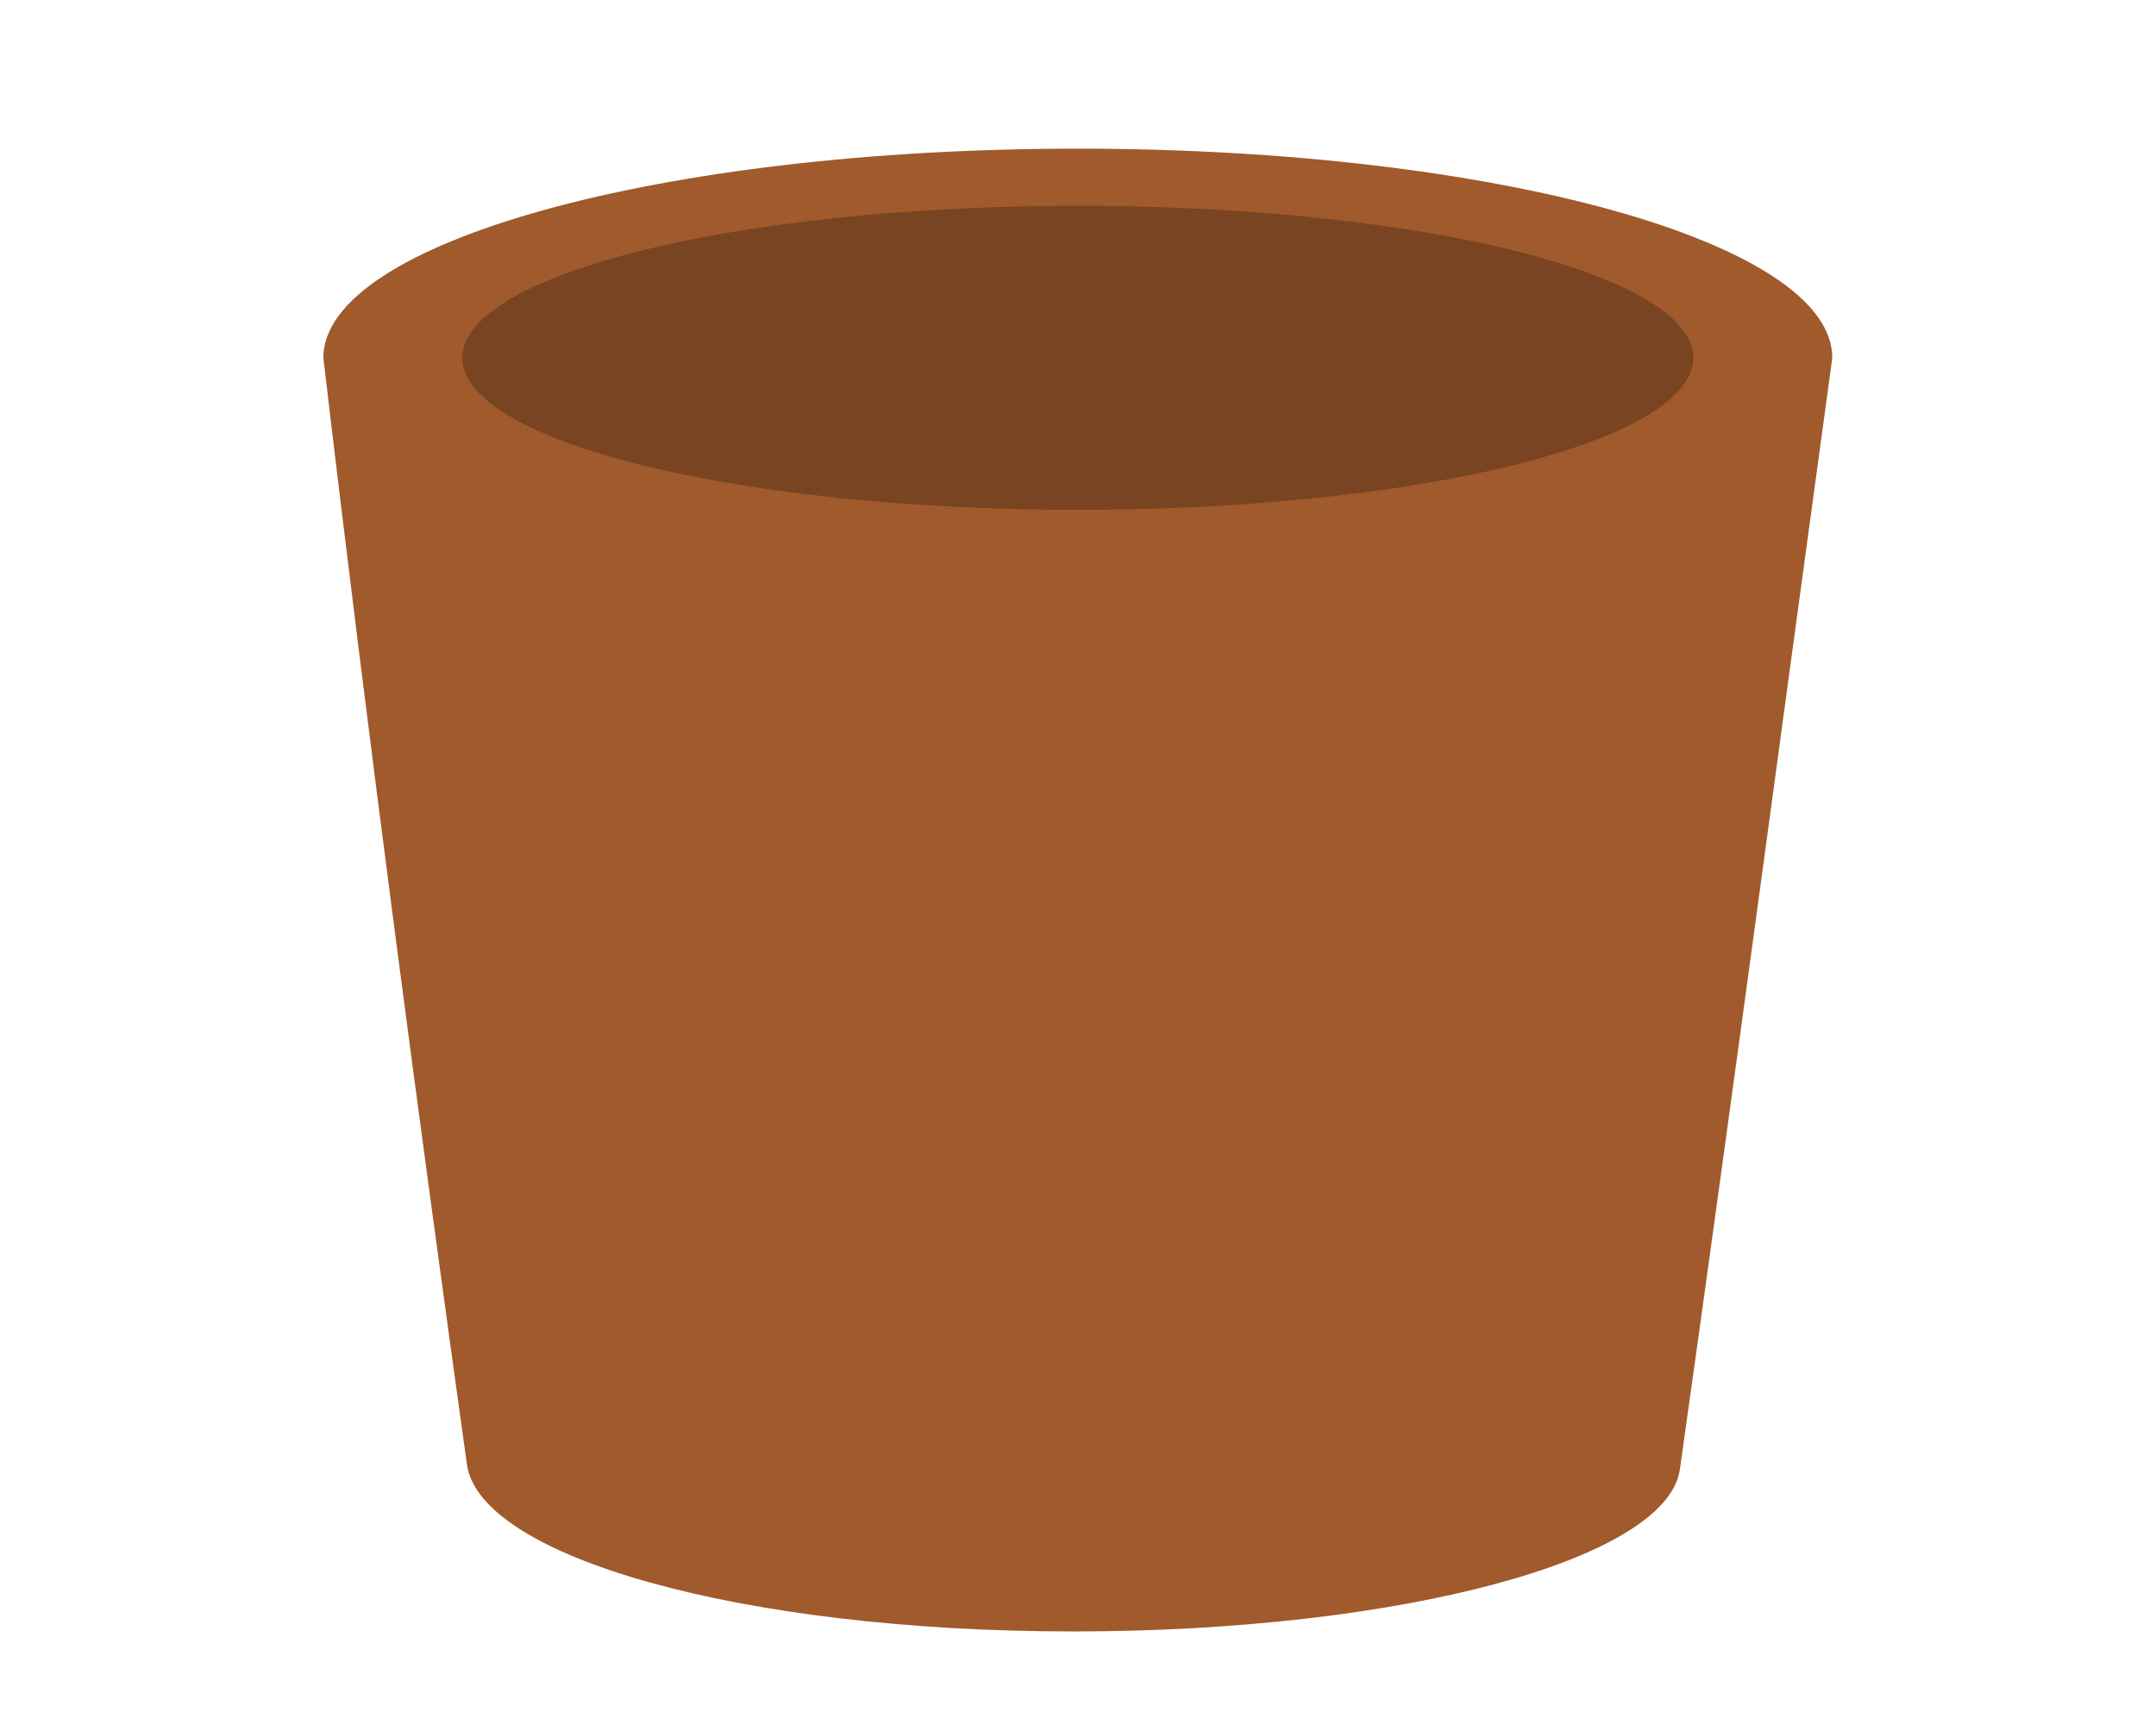 <?xml version="1.0" encoding="UTF-8" standalone="no"?>
<svg
   xmlns:dc="http://purl.org/dc/elements/1.1/"
   xmlns:cc="http://creativecommons.org/ns#"
   xmlns:rdf="http://www.w3.org/1999/02/22-rdf-syntax-ns#"
   xmlns:svg="http://www.w3.org/2000/svg"
   xmlns="http://www.w3.org/2000/svg"
   width="50"
   height="40"
   viewBox="0 0 50 40"
   id="svg2"
   version="1.1">
  <defs
     id="defs4" />
  <g
     transform="matrix(0.825,0,0,0.825,4.048,-786.181)"
     id="g4241">
    <path
       style="opacity:1;fill:#a05a2c;fill-opacity:1;stroke:none;stroke-width:6.1;stroke-miterlimit:4;stroke-dasharray:none;stroke-opacity:1"
       d="m 25.391,957.125 c -11.713,-6e-5 -21.209,2.632 -21.208,5.88 1.267,10.779 2.744,21.849 4.036,31.103 0.36,2.58 7.638,4.694 17.061,4.694 9.214,-0.003 16.67,-2.029 17.035,-4.552 1.517,-10.749 2.971,-21.675 4.285,-31.245 3.6e-4,-3.247 -9.495,-5.88 -21.207,-5.88 z"
       id="path4136" />
    <ellipse
       ry="4.272"
       rx="17.301"
       cy="963.004"
       cx="25.391"
       id="ellipse4138"
       style="opacity:1;fill:#784421;fill-opacity:1;stroke:none;stroke-width:6.1;stroke-miterlimit:4;stroke-dasharray:none;stroke-opacity:1" />
  </g>
</svg>
